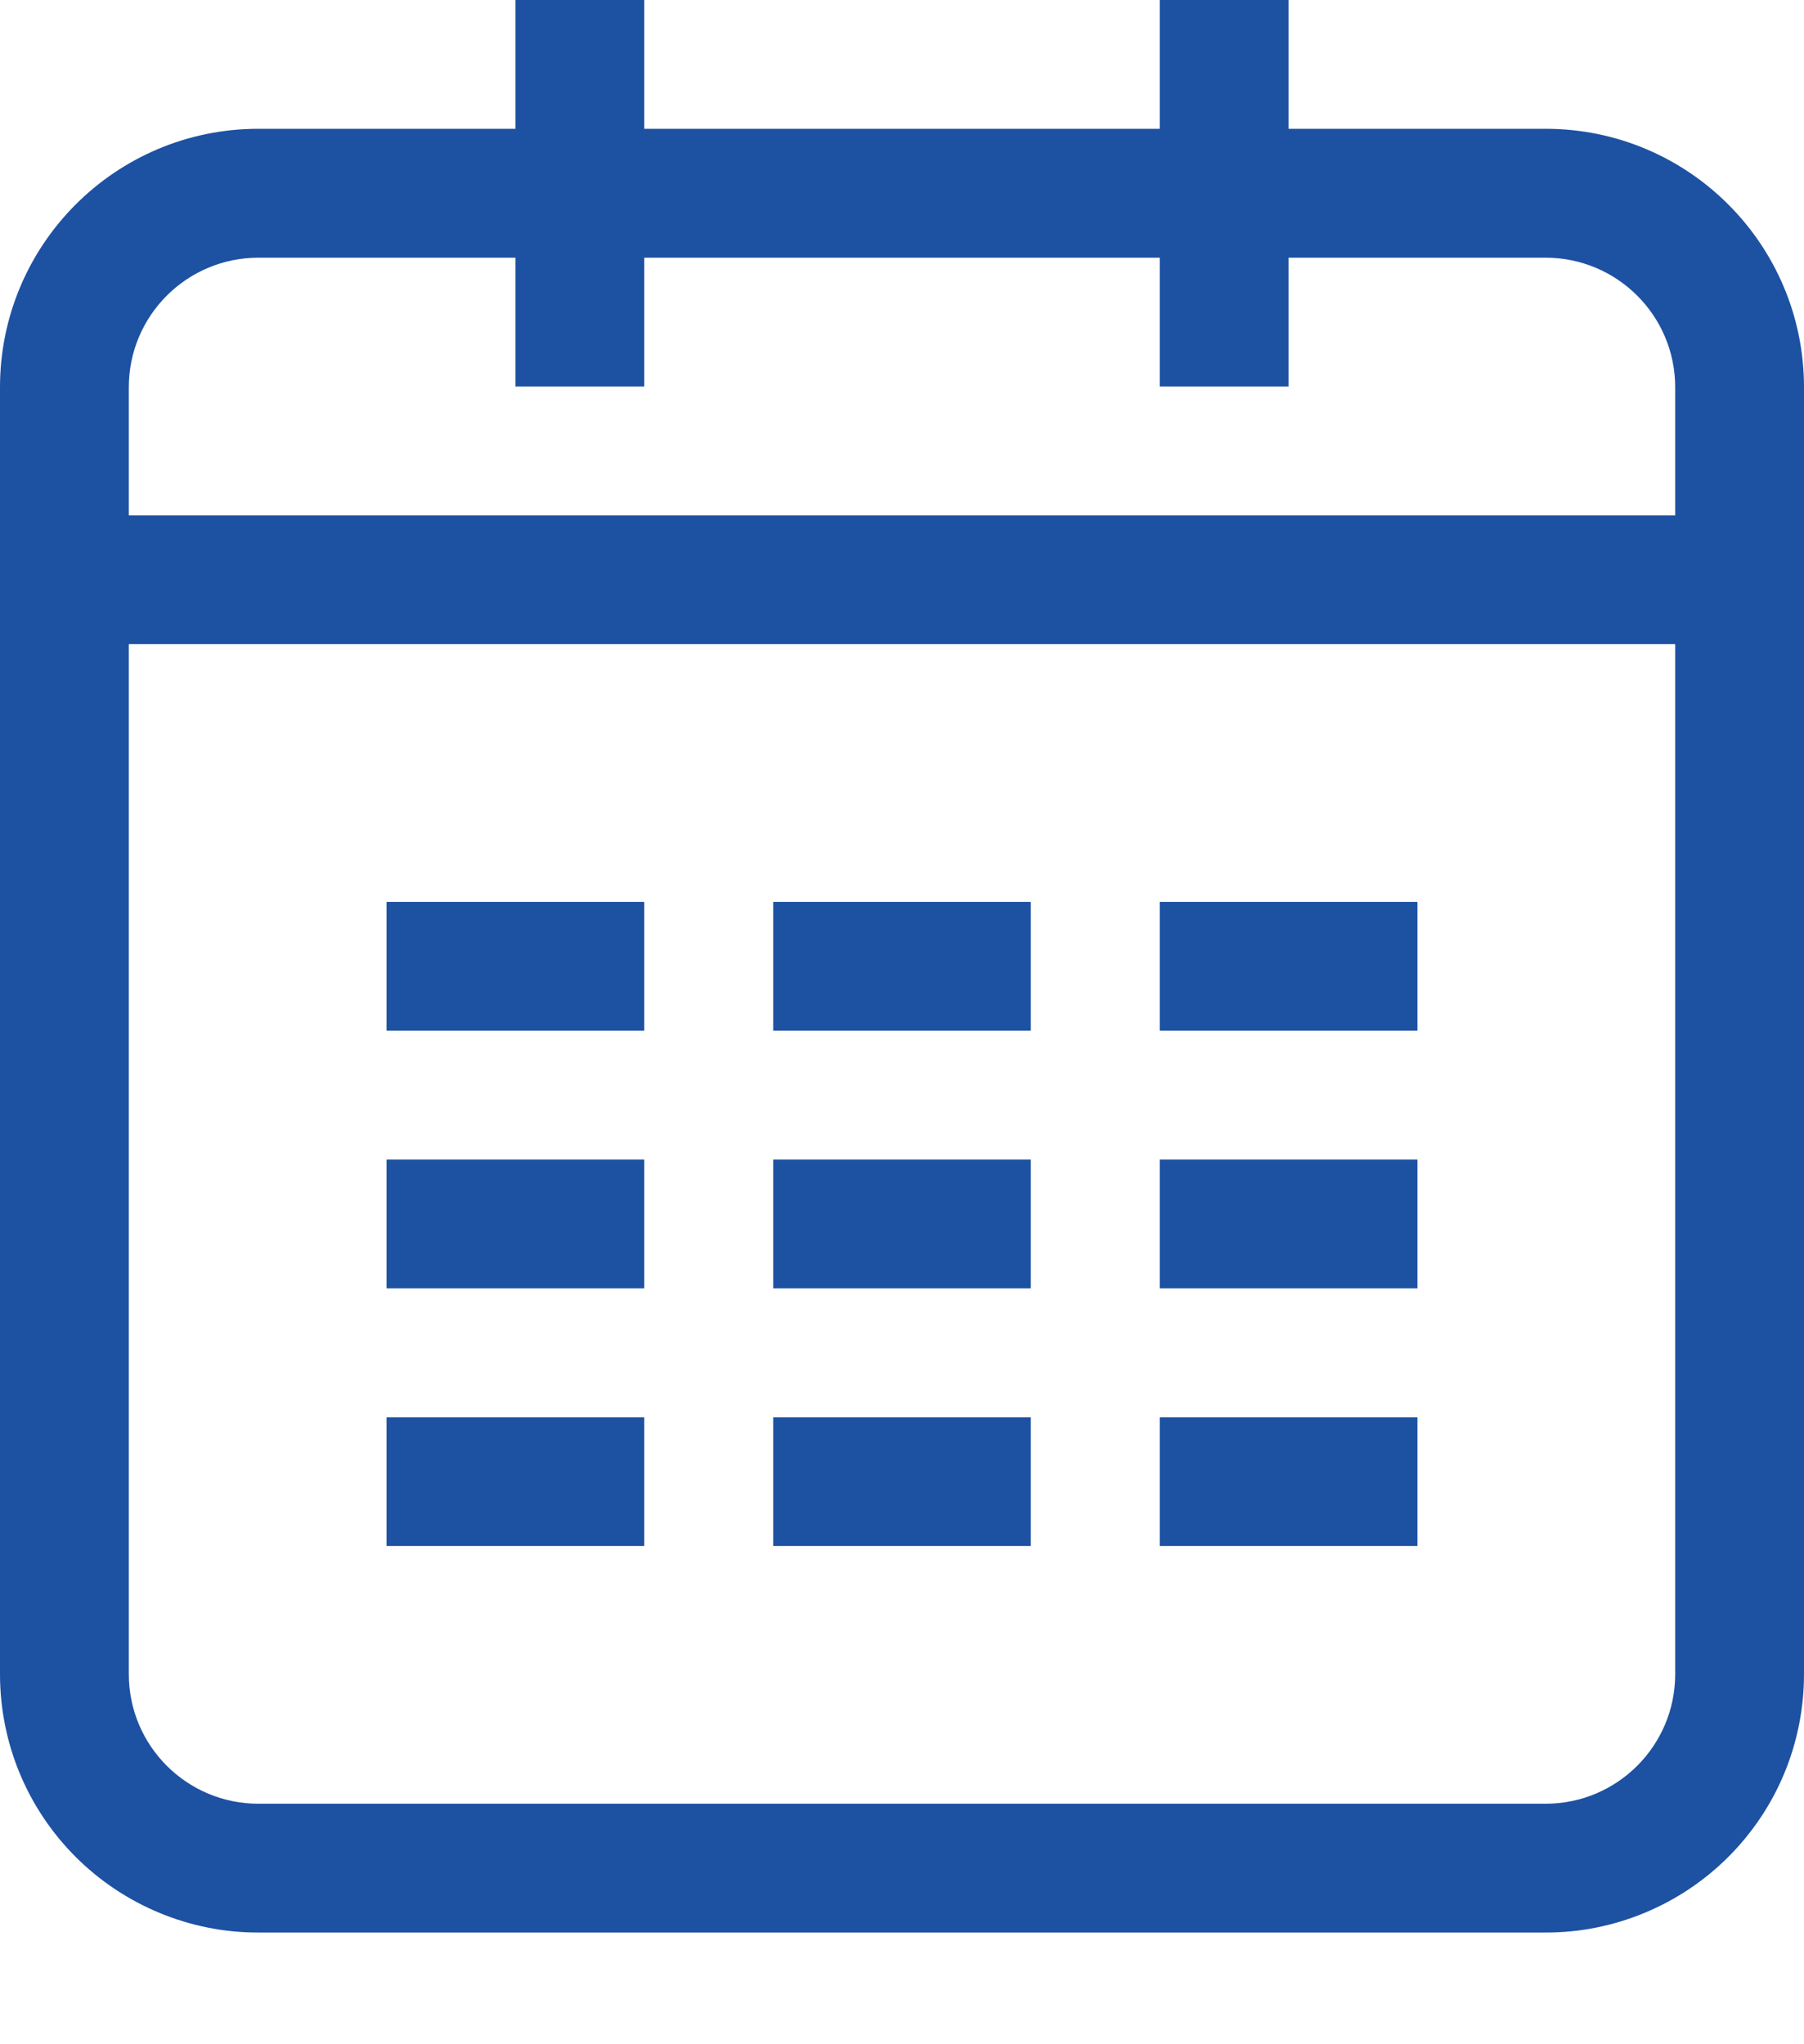 <svg width="15" height="17" viewBox="0 0 15 17" fill="none" xmlns="http://www.w3.org/2000/svg">
<path fill-rule="evenodd" clip-rule="evenodd" d="M13.929 4.286V3.221C13.929 2.625 13.446 2.143 12.851 2.143H10.714V3.214H9.643V2.143H5.357V3.214H4.286V2.143H2.149C1.554 2.143 1.071 2.625 1.071 3.221V13.922C1.071 14.518 1.554 15 2.149 15H12.851C13.446 15 13.929 14.518 13.929 13.922V5.357H1.071V4.286H13.929ZM10.714 1.071H12.851C14.038 1.071 15 2.033 15 3.221V13.922C15 14.204 14.945 14.484 14.837 14.745C14.729 15.006 14.57 15.243 14.371 15.442C14.171 15.642 13.934 15.8 13.673 15.908C13.412 16.016 13.133 16.072 12.851 16.071H2.149C1.867 16.072 1.587 16.016 1.327 15.908C1.066 15.8 0.829 15.642 0.629 15.442C0.43 15.243 0.271 15.006 0.163 14.745C0.055 14.484 -0 14.204 2.67347e-07 13.922V3.221C2.67347e-07 2.034 0.961 1.071 2.149 1.071H4.286V0H5.357V1.071H9.643V0H10.714V1.071ZM3.214 7.5H5.357V8.571H3.214V7.5ZM6.429 7.5H8.571V8.571H6.429V7.5ZM9.643 7.5H11.786V8.571H9.643V7.5ZM3.214 9.643H5.357V10.714H3.214V9.643ZM6.429 9.643H8.571V10.714H6.429V9.643ZM9.643 9.643H11.786V10.714H9.643V9.643ZM3.214 11.786H5.357V12.857H3.214V11.786ZM6.429 11.786H8.571V12.857H6.429V11.786ZM9.643 11.786H11.786V12.857H9.643V11.786Z" fill="#1D51A2"/>
</svg>
